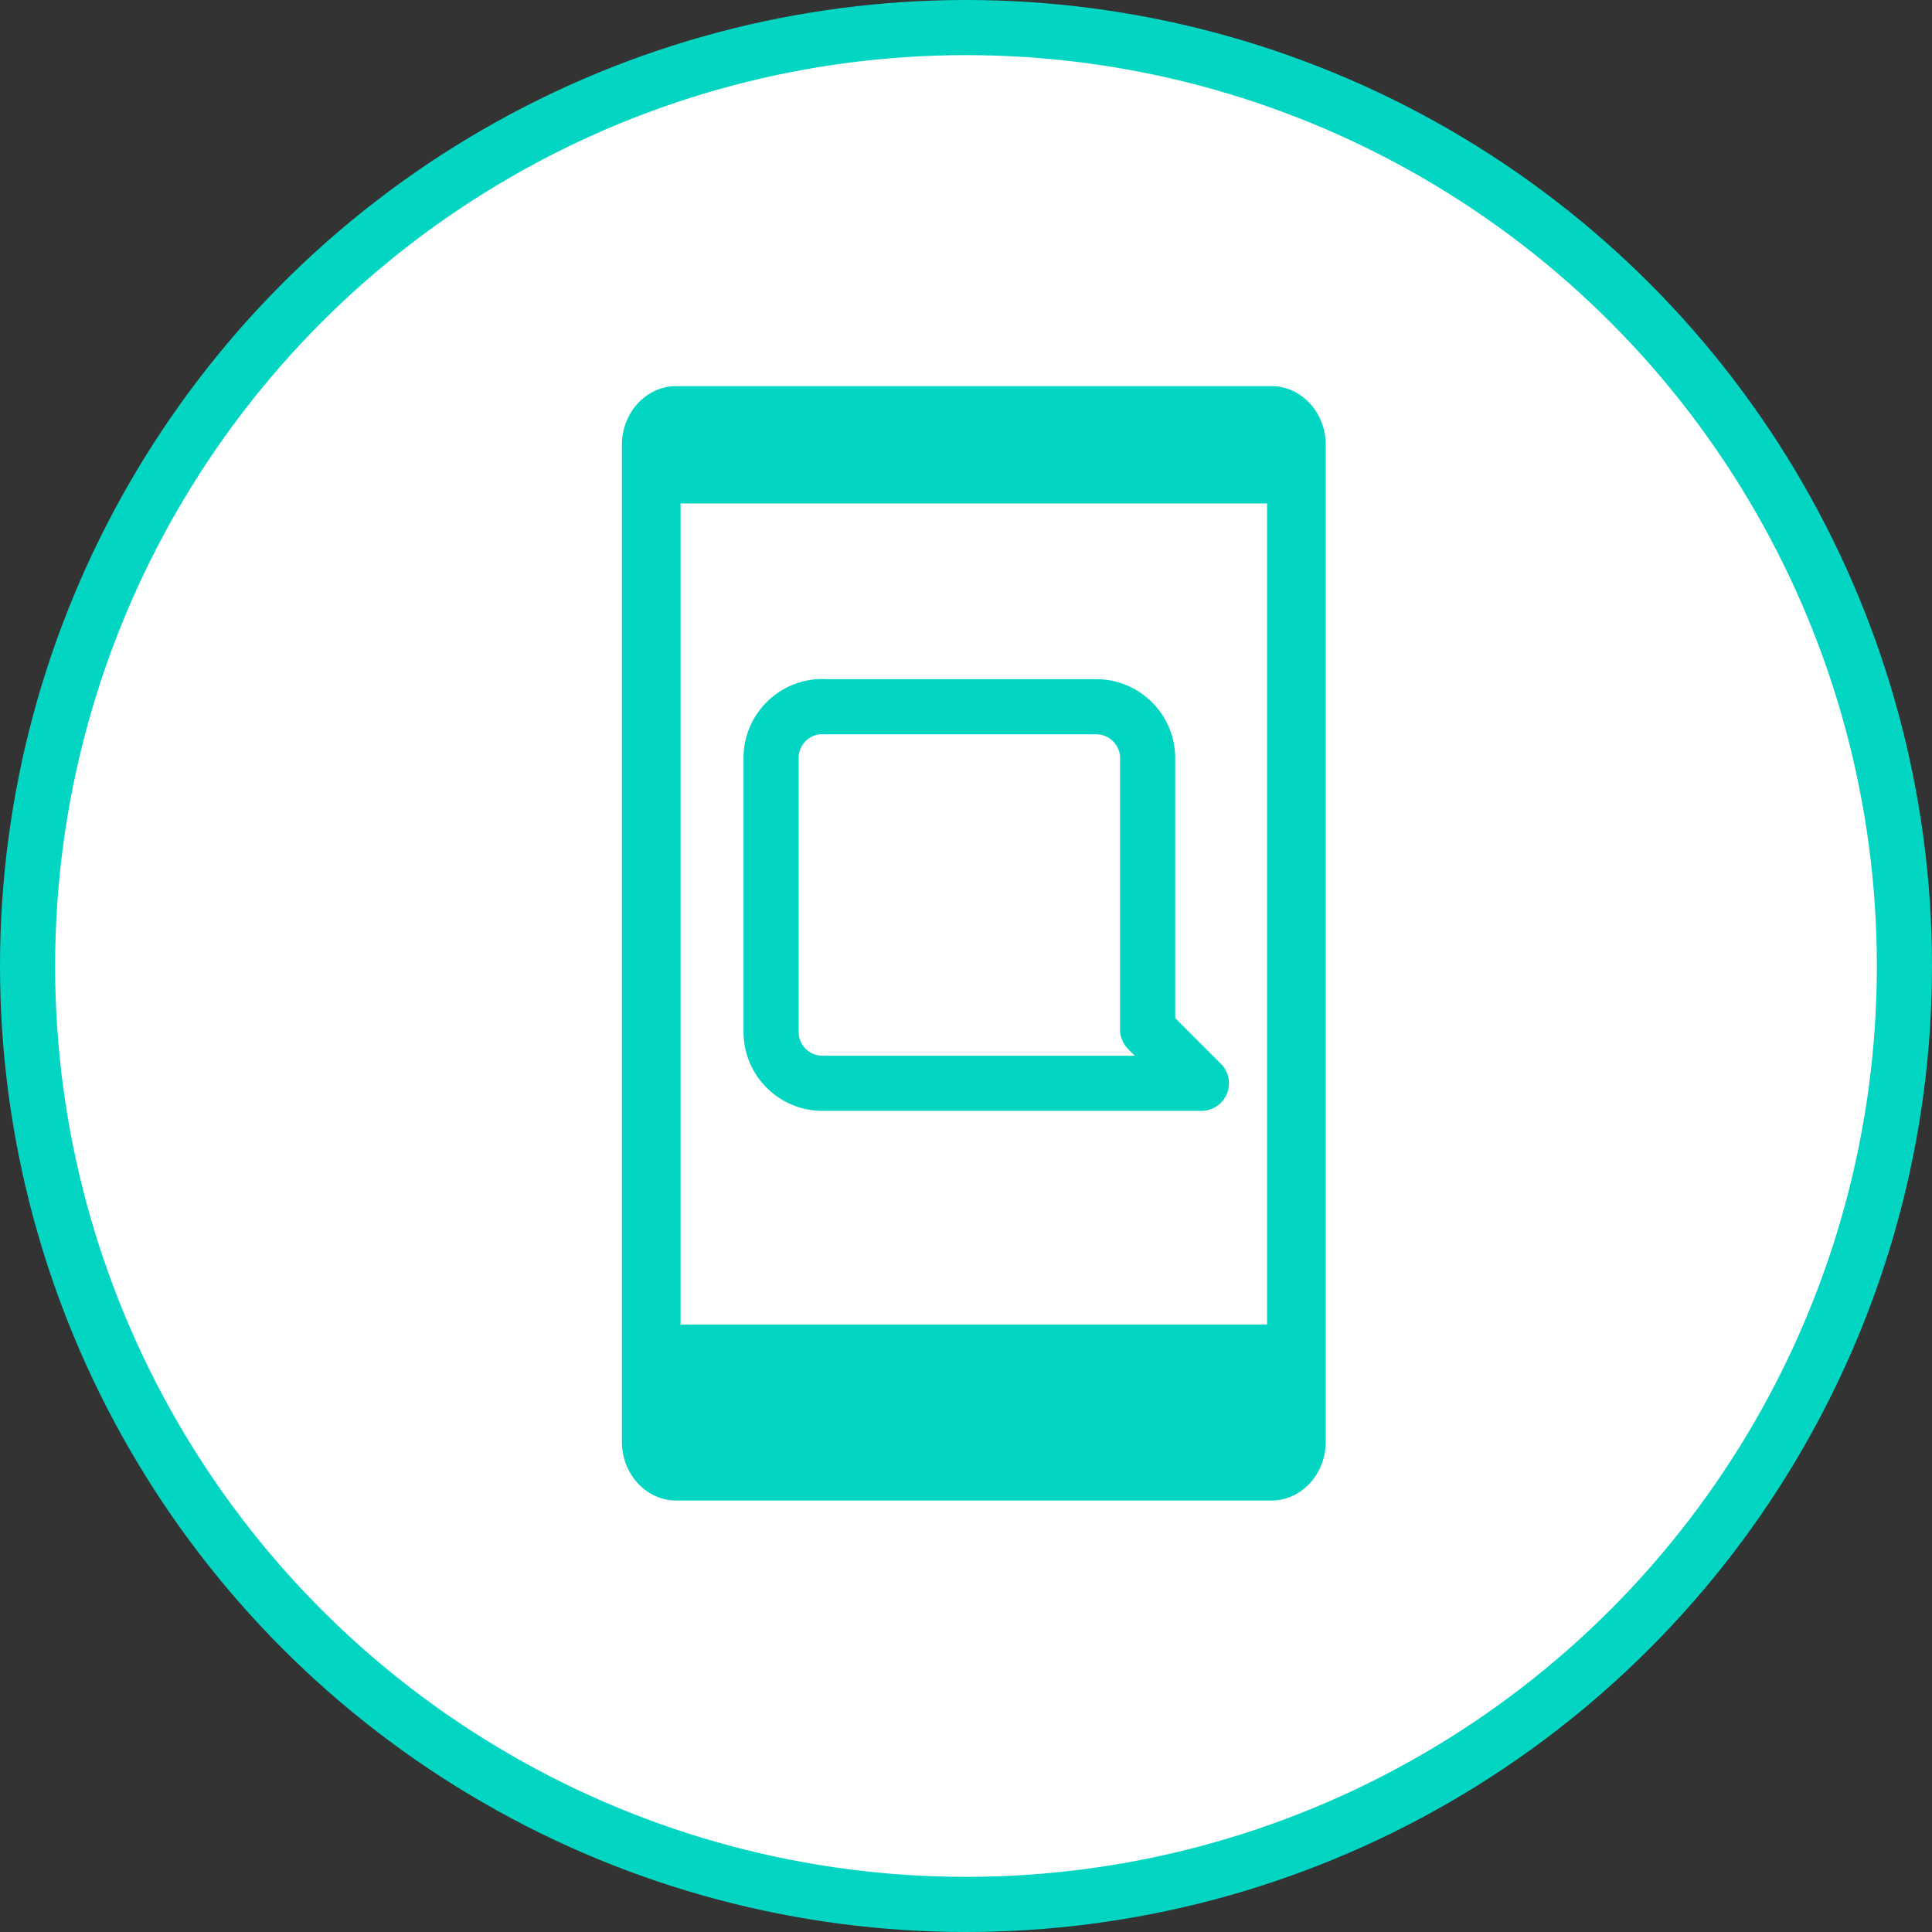 <?xml version="1.0" encoding="UTF-8"?>
<!DOCTYPE svg PUBLIC "-//W3C//DTD SVG 1.1//EN" "http://www.w3.org/Graphics/SVG/1.1/DTD/svg11.dtd">
<!-- Creator: CorelDRAW -->
<svg xmlns="http://www.w3.org/2000/svg" xml:space="preserve" width="100%" height="100%" style="shape-rendering:geometricPrecision; text-rendering:geometricPrecision; image-rendering:optimizeQuality; fill-rule:evenodd; clip-rule:evenodd"
viewBox="0 0 9.882 9.882"
 xmlns:xlink="http://www.w3.org/1999/xlink">
 <rect x="0" y="0" width="9.882" height="9.882" fill="#333333" stroke="none"/>
 <defs>
  <style type="text/css">
   <![CDATA[
    .str0 {stroke:#02D6C2;stroke-width:0.282}
    .str1 {stroke:#02D6C2;stroke-width:0.282;stroke-linecap:round;stroke-linejoin:round}
    .fil2 {fill:none}
    .fil1 {fill:#02D6C2}
    .fil0 {fill:white}
   ]]>
  </style>
 </defs>
 <g id="Layer_x0020_1">
  <circle class="fil0 str0" cx="4.941" cy="4.941" r="4.8"/>
  <path class="fil1" d="M3.481 2.575l3 0 0 4.2 -3 0 0 -4.2zm-0.023 -0.6l3.046 0c0.152,0 0.277,0.135 0.277,0.3l0 5.1c0,0.165 -0.125,0.3 -0.277,0.3l-3.046 0c-0.152,0 -0.277,-0.135 -0.277,-0.3l0 -5.1c0,-0.165 0.125,-0.3 0.277,-0.3z"/>
  <path class="fil2 str1" d="M4.205 3.615l1.403 0c0.144,0 0.262,0.118 0.262,0.262l0 1.389 0.275 0.275 -0.55 0 -1.389 0c-0.144,0 -0.262,-0.118 -0.262,-0.262l0 -1.403c0,-0.144 0.118,-0.262 0.262,-0.262z"/>
 </g>
</svg>
